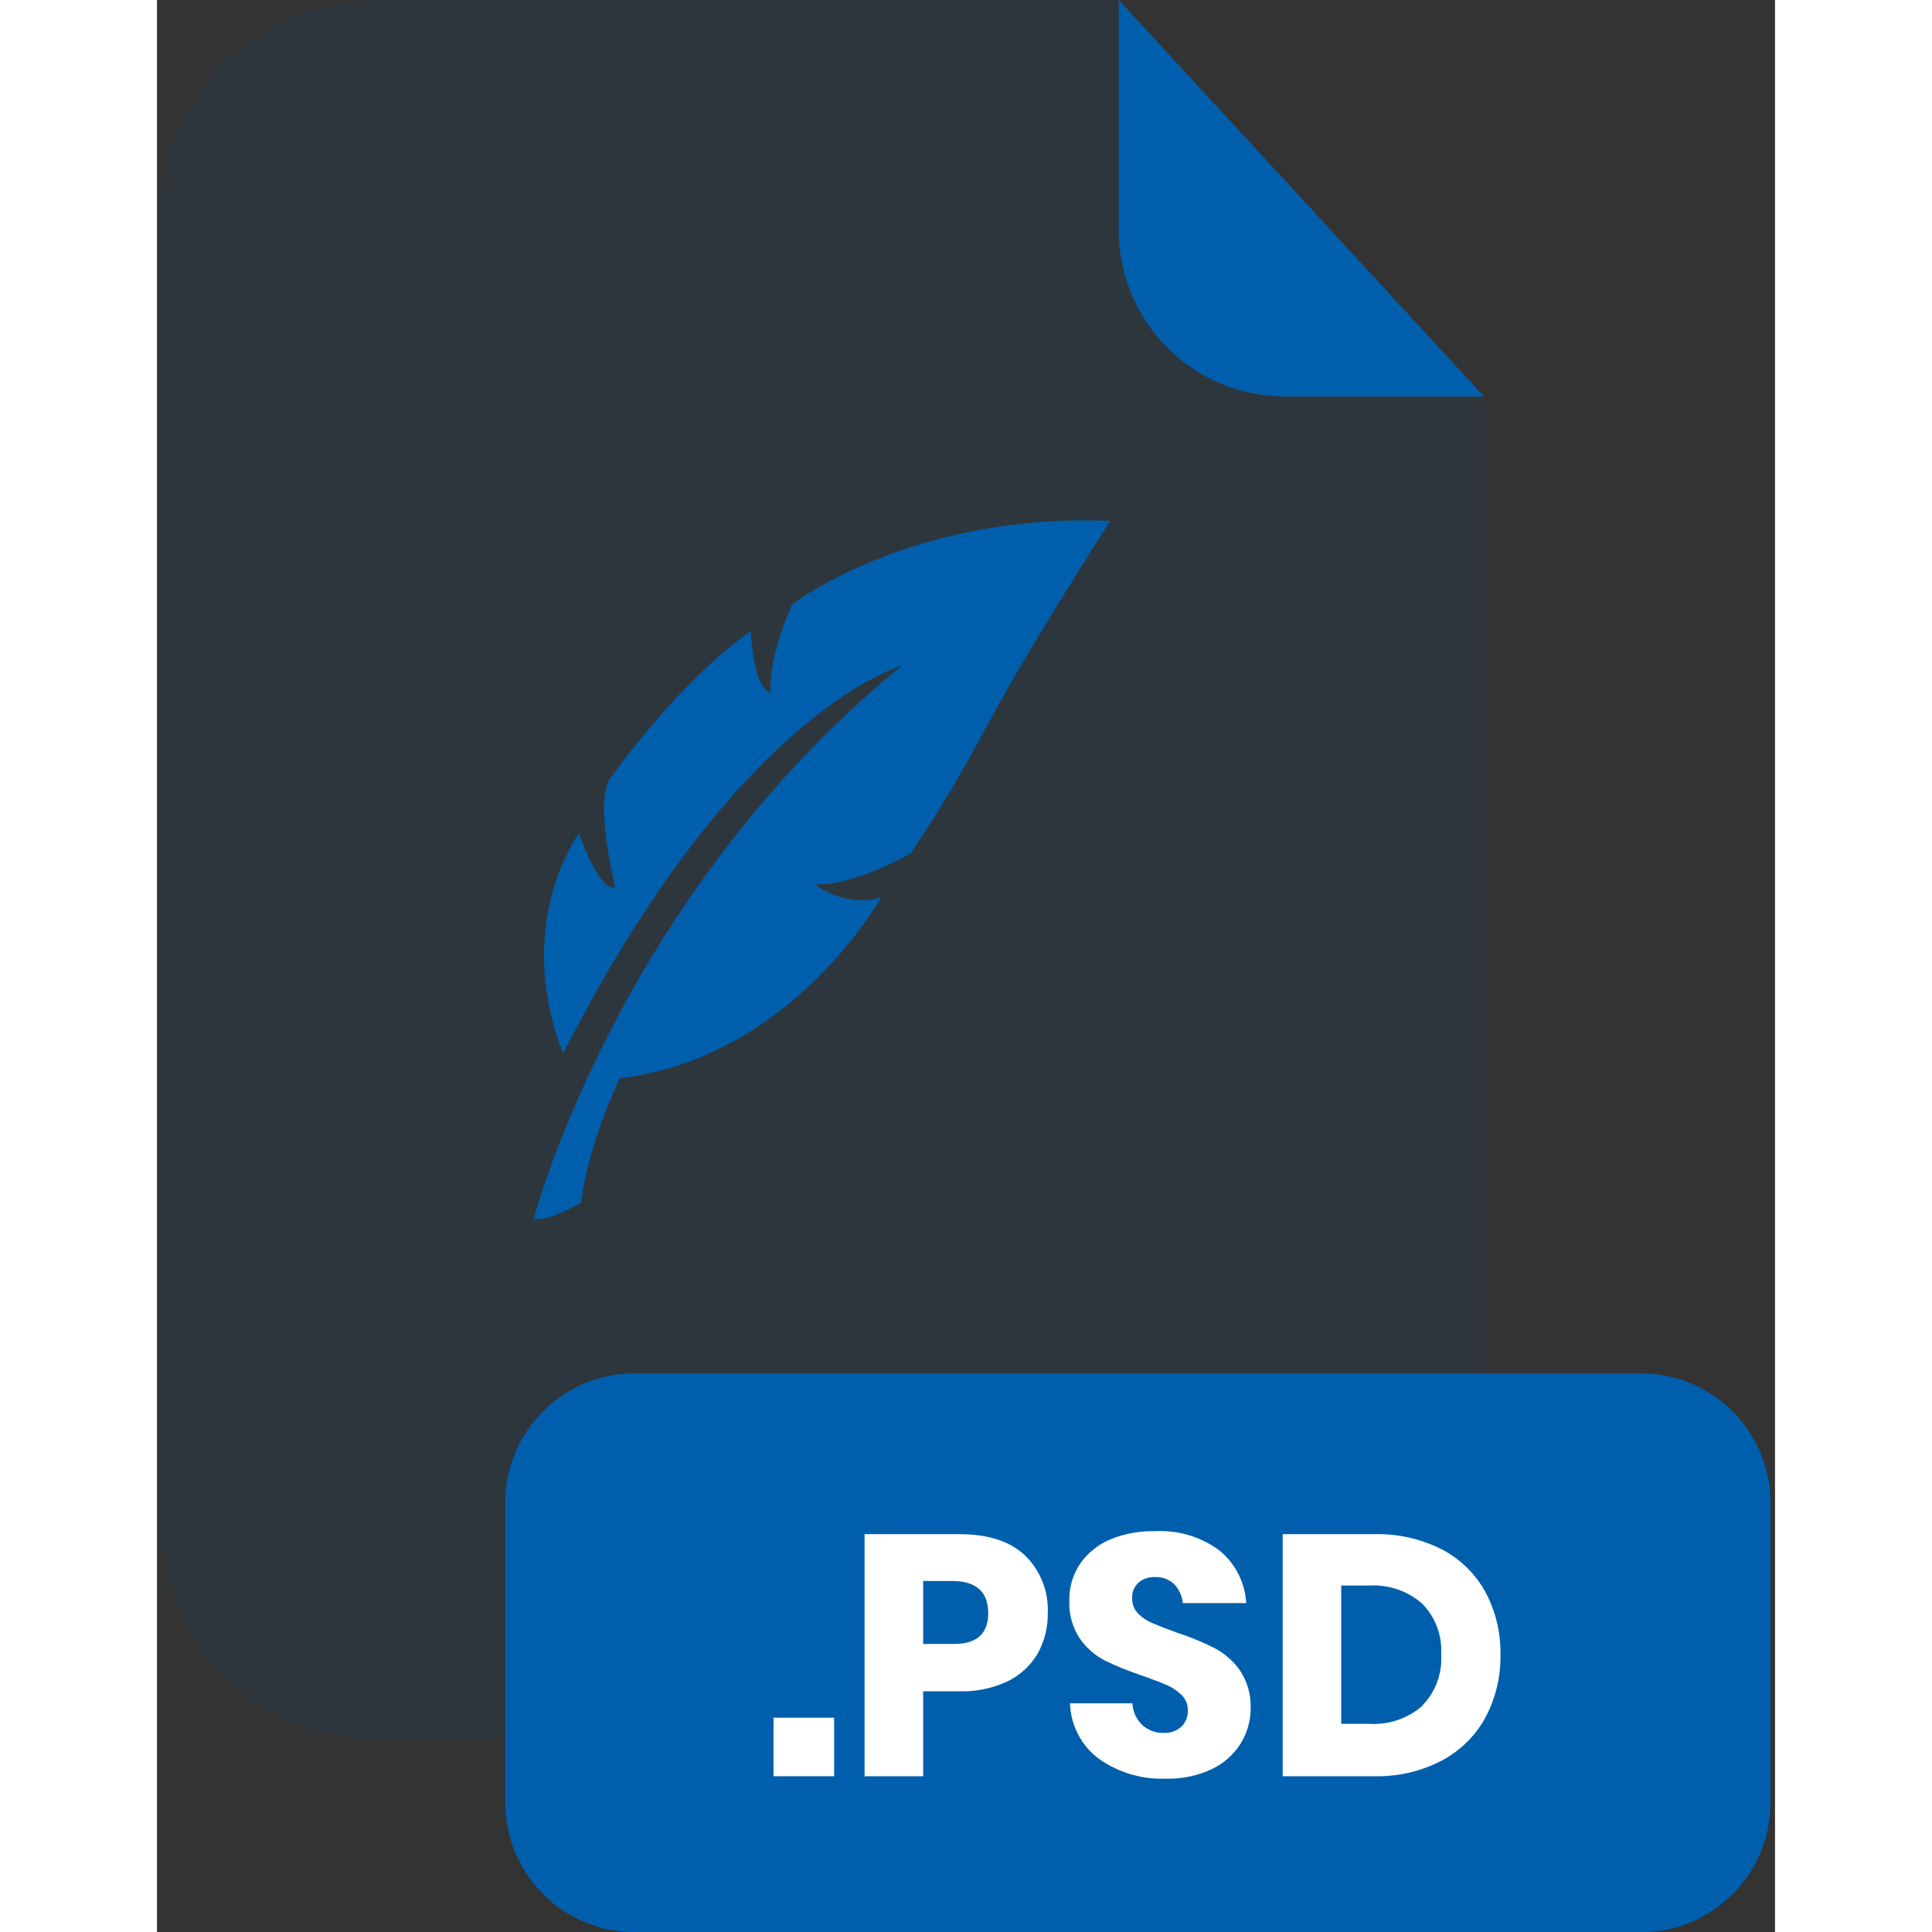 <svg width="1em" height="1em" viewBox="0 0 201 240" fill="none" xmlns="http://www.w3.org/2000/svg">
<rect x="0" y="0" width="201" height="240" fill="#333333" stroke="none"/>
<g clip-path="url(#clip0_2_543)">
<g opacity="0.3">
<path opacity="0.3" d="M140.1 49.25C134.631 49.245 129.388 47.069 125.522 43.201C121.656 39.333 119.483 34.089 119.48 28.62V0H27.34C20.203 0 13.358 2.835 8.312 7.882C3.265 12.928 0.43 19.773 0.43 26.91V189.13C0.43 196.267 3.265 203.112 8.312 208.158C13.358 213.205 20.203 216.04 27.34 216.04H137.94C145.077 216.04 151.922 213.205 156.968 208.158C162.015 203.112 164.85 196.267 164.85 189.13V49.25H140.1Z" fill="#005FAD"/>
</g>
<path d="M164.85 49.25H140.1C134.631 49.245 129.388 47.069 125.522 43.201C121.656 39.333 119.483 34.089 119.48 28.62V0L164.85 49.25Z" fill="#005FAD"/>
<path d="M184.37 170.61H59.33C50.46 170.61 43.27 177.8 43.27 186.67V223.95C43.27 232.82 50.46 240.01 59.33 240.01H184.37C193.24 240.01 200.43 232.82 200.43 223.95V186.67C200.43 177.8 193.24 170.61 184.37 170.61Z" fill="#005FAD"/>
<path d="M84.12 213.38V220.65H76.59V213.38H84.12Z" fill="white"/>
<path d="M95.18 210.1V220.65H87.9V190.58H99.69C103.26 190.58 105.98 191.46 107.85 193.24C108.797 194.168 109.536 195.285 110.021 196.519C110.505 197.753 110.723 199.076 110.66 200.4C110.687 202.147 110.256 203.871 109.41 205.4C108.536 206.894 107.237 208.095 105.68 208.85C103.806 209.733 101.75 210.161 99.68 210.1H95.18ZM103.26 200.4C103.26 197.767 101.8 196.433 98.88 196.4H95.18V204.22H98.88C101.8 204.253 103.26 202.98 103.26 200.4Z" fill="white"/>
<path d="M134.63 216.57C133.763 217.951 132.522 219.058 131.05 219.76C129.263 220.598 127.304 221.006 125.33 220.95C122.357 221.068 119.428 220.199 117 218.48C115.923 217.676 115.041 216.638 114.421 215.445C113.801 214.252 113.459 212.934 113.42 211.59H121.17C121.218 212.604 121.651 213.563 122.38 214.27C123.1 214.941 124.056 215.301 125.04 215.27C125.849 215.312 126.642 215.036 127.25 214.5C127.517 214.241 127.726 213.93 127.866 213.585C128.005 213.241 128.072 212.871 128.06 212.5C128.071 212.147 128.01 211.796 127.881 211.468C127.752 211.14 127.558 210.841 127.31 210.59C126.779 210.056 126.151 209.629 125.46 209.33C124.72 209.01 123.7 208.62 122.4 208.16C120.806 207.635 119.249 207.003 117.74 206.27C116.502 205.628 115.438 204.694 114.64 203.55C113.719 202.161 113.263 200.515 113.34 198.85C113.298 197.199 113.773 195.577 114.7 194.21C115.648 192.878 116.951 191.839 118.46 191.21C120.209 190.505 122.084 190.165 123.97 190.21C126.832 190.05 129.661 190.891 131.97 192.59C132.951 193.39 133.755 194.385 134.33 195.513C134.905 196.641 135.239 197.876 135.31 199.14H127.44C127.349 198.254 126.966 197.423 126.35 196.78C126.036 196.483 125.665 196.252 125.259 196.102C124.854 195.953 124.422 195.887 123.99 195.91C123.243 195.872 122.508 196.114 121.93 196.59C121.657 196.843 121.444 197.154 121.307 197.5C121.17 197.846 121.113 198.219 121.14 198.59C121.129 199.261 121.38 199.911 121.84 200.4C122.344 200.917 122.946 201.328 123.61 201.61C124.32 201.92 125.34 202.32 126.67 202.8C128.291 203.324 129.869 203.972 131.39 204.74C132.646 205.403 133.726 206.356 134.54 207.52C135.471 208.928 135.933 210.594 135.86 212.28C135.848 213.795 135.423 215.279 134.63 216.57Z" fill="white"/>
<path d="M165 213.4C163.747 215.674 161.851 217.528 159.55 218.73C156.972 220.061 154.1 220.721 151.2 220.65H139.84V190.58H151.2C154.102 190.503 156.977 191.146 159.57 192.45C161.86 193.633 163.749 195.467 165 197.72C166.293 200.124 166.944 202.821 166.89 205.55C166.941 208.285 166.291 210.988 165 213.4ZM157.17 211.89C157.984 211.057 158.615 210.062 159.022 208.97C159.428 207.878 159.601 206.713 159.53 205.55C159.601 204.387 159.428 203.222 159.022 202.13C158.615 201.038 157.984 200.043 157.17 199.21C155.348 197.62 152.974 196.811 150.56 196.96H147.11V214.14H150.56C152.987 214.3 155.378 213.491 157.21 211.89H157.17Z" fill="white"/>
<path d="M50.48 130.81C50.48 130.81 43.97 116.98 52.4 103.48C52.4 103.48 54.89 110.74 56.94 110.27C56.94 110.27 54.33 99.86 56.25 96.78C56.25 96.78 64.57 84.85 73.75 78.4C73.75 78.4 74.05 85.49 76.21 86.07C76.21 86.07 75.87 81.69 78.92 75.07C78.92 75.07 93.72 63.67 118.42 64.71C118.42 64.71 108.67 79.81 103.19 89.99C100.293 95.487 97.108 100.828 93.65 105.99C93.65 105.99 86.39 110.23 81.65 109.83C81.65 109.83 85.65 112.97 89.99 111.42C89.99 111.42 78.94 131.42 57.5 133.94C57.5 133.94 53.5 142.17 52.7 149.38C52.7 149.38 48.7 151.8 46.82 151.38C46.82 151.38 57.19 111.55 92.54 82.69C92.59 82.69 72.21 88.08 50.48 130.81Z" fill="#005FAD"/>
</g>
<defs>
<clipPath id="clip0_2_543">
<rect width="200" height="240.01" fill="white" transform="translate(0.43)"/>
</clipPath>
</defs>
</svg>
